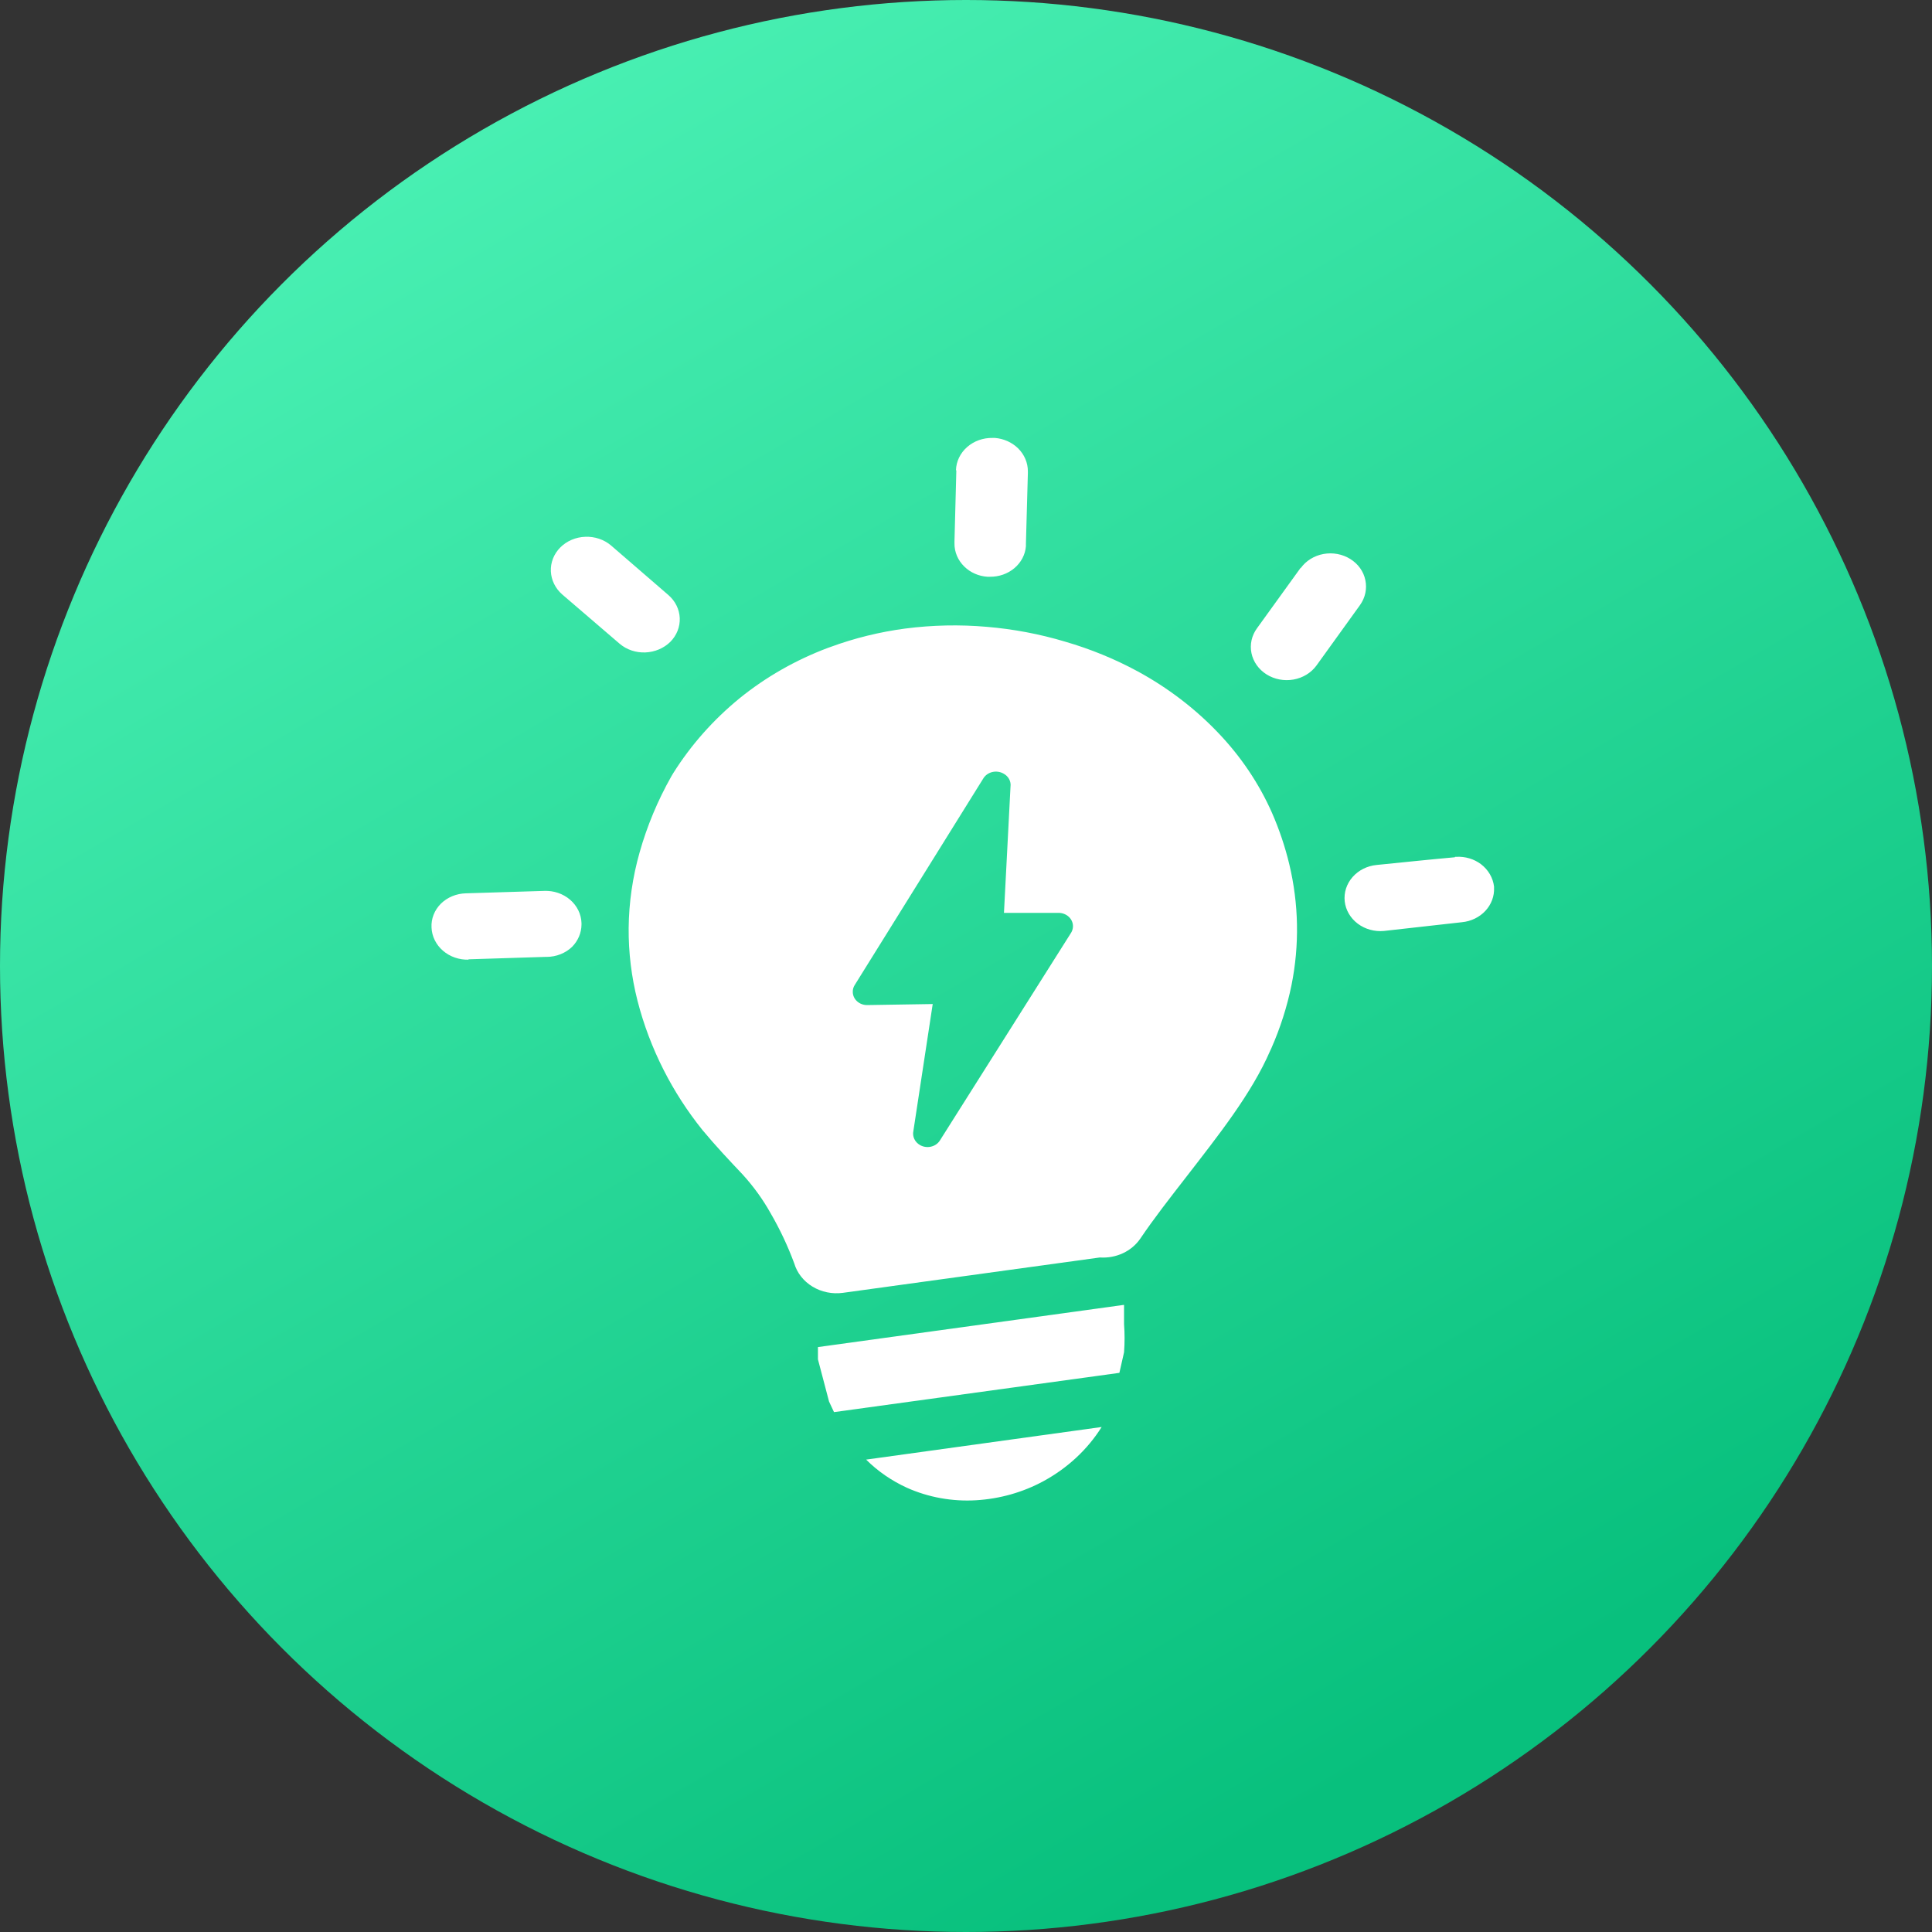 <svg width="300" height="300" viewBox="0 0 300 300" fill="none" xmlns="http://www.w3.org/2000/svg">
<rect x="0" y="0" width="300" height="300" fill="#333333" stroke="none"/>
<circle cx="150" cy="150" r="150" fill="url(#paint0_linear_30_24)"/>
<path fill-rule="evenodd" clip-rule="evenodd" d="M176.689 104.264C181.35 106.803 185.549 110.008 189.13 113.76C192.662 117.443 195.495 121.653 197.512 126.211C198.642 128.792 199.539 131.456 200.194 134.175C201.676 140.357 201.795 146.753 200.542 152.978C199.852 156.335 198.803 159.619 197.41 162.783L197.251 163.119C194.35 169.834 189.159 176.335 184.2 182.755C181.677 186.005 179.168 189.215 177.066 192.331C176.404 193.3 175.47 194.085 174.364 194.601C173.258 195.116 172.022 195.344 170.787 195.259L130.881 200.752C129.236 200.974 127.559 200.631 126.168 199.787C124.776 198.944 123.766 197.658 123.327 196.172C122.334 193.488 121.108 190.882 119.658 188.382C118.454 186.233 116.995 184.215 115.308 182.365C113.249 180.189 111.146 177.96 109.058 175.448C106.729 172.543 104.718 169.429 103.055 166.154C101.306 162.711 99.946 159.111 98.995 155.409C98.051 151.704 97.588 147.908 97.617 144.101C97.659 140.142 98.229 136.204 99.314 132.375C100.472 128.266 102.131 124.292 104.258 120.529L104.548 120.046C107.29 115.682 110.771 111.755 114.858 108.415C118.917 105.129 123.538 102.492 128.532 100.611L128.953 100.463C132.684 99.09 136.578 98.13 140.553 97.603C144.757 97.056 149.015 96.966 153.241 97.334C157.366 97.682 161.437 98.452 165.378 99.631C169.325 100.775 173.119 102.329 176.689 104.264ZM171.063 221.584C168.876 225.076 165.748 227.982 161.985 230.018C158.803 231.735 155.234 232.742 151.559 232.96C147.867 233.178 144.177 232.512 140.843 231.026C138.456 229.936 136.304 228.453 134.492 226.647L171.063 221.584ZM174.543 202.633V204.849V205.614C174.651 207.067 174.651 208.526 174.543 209.979L173.818 213.176L129.504 219.273L128.735 217.635L127.01 211.081V209.173L174.427 202.633H174.543ZM148.442 73.011C148.483 71.652 149.102 70.364 150.164 69.426C151.226 68.488 152.644 67.976 154.111 68.001H154.488C155.852 68.113 157.125 68.681 158.07 69.599C159.068 70.574 159.619 71.869 159.607 73.212C159.615 73.302 159.615 73.391 159.607 73.481L159.303 84.481C159.31 84.597 159.31 84.713 159.303 84.83C159.196 86.13 158.557 87.343 157.516 88.222C156.476 89.101 155.113 89.578 153.705 89.558H153.314C151.955 89.464 150.683 88.903 149.747 87.986C148.742 87.01 148.19 85.708 148.21 84.36C148.202 84.27 148.202 84.18 148.21 84.091L148.5 73.051L148.442 73.011ZM87.307 92.311C86.236 91.374 85.601 90.088 85.538 88.725C85.505 88.046 85.618 87.368 85.869 86.729C86.121 86.091 86.507 85.505 87.004 85.005C87.502 84.506 88.101 84.103 88.768 83.819C89.435 83.535 90.156 83.377 90.889 83.352C92.357 83.295 93.791 83.778 94.877 84.695L103.78 92.391C104.857 93.322 105.494 94.609 105.551 95.973C105.608 97.337 105.081 98.666 104.084 99.671C103.069 100.665 101.675 101.253 100.198 101.31C98.734 101.366 97.306 100.883 96.225 99.966L87.307 92.311ZM72.807 149.016C72.072 149.041 71.338 148.932 70.649 148.695C69.959 148.457 69.327 148.096 68.788 147.632C68.25 147.168 67.815 146.61 67.509 145.99C67.204 145.37 67.033 144.701 67.007 144.02C66.971 143.346 67.081 142.672 67.33 142.038C67.579 141.404 67.962 140.822 68.457 140.326C68.957 139.833 69.558 139.437 70.225 139.16C70.892 138.883 71.612 138.732 72.343 138.715L84.494 138.339C85.23 138.308 85.964 138.413 86.655 138.648C87.346 138.883 87.98 139.242 88.52 139.706C89.06 140.17 89.494 140.728 89.799 141.349C90.104 141.969 90.272 142.64 90.294 143.322V143.402V143.59C90.279 144.858 89.763 146.076 88.844 147.015C88.333 147.508 87.721 147.9 87.044 148.17C86.366 148.44 85.638 148.582 84.9 148.586H84.683L72.676 148.963L72.807 149.016ZM225.933 133.047H226.121C227.511 132.969 228.882 133.376 229.964 134.189C231.104 135.059 231.832 136.307 231.994 137.667C231.994 137.667 231.994 137.801 231.994 137.828C232.061 139.145 231.581 140.434 230.654 141.434C229.726 142.433 228.421 143.065 227.006 143.201L214.912 144.557C213.445 144.696 211.979 144.291 210.834 143.43C209.69 142.568 208.961 141.322 208.807 139.964C208.658 138.603 209.097 137.243 210.03 136.183C210.963 135.122 212.312 134.448 213.781 134.309C217.812 133.906 221.872 133.477 225.918 133.114L225.933 133.047ZM201.978 88.214C202.381 87.651 202.901 87.167 203.507 86.791C204.114 86.415 204.794 86.154 205.51 86.023C206.226 85.892 206.963 85.893 207.678 86.027C208.394 86.161 209.073 86.425 209.677 86.804C210.282 87.18 210.8 87.663 211.201 88.225C211.601 88.788 211.877 89.419 212.012 90.081C212.294 91.421 211.997 92.81 211.186 93.949L204.414 103.351C203.583 104.484 202.301 105.265 200.848 105.521C199.396 105.778 197.893 105.49 196.67 104.721C195.448 103.952 194.605 102.764 194.327 101.419C194.05 100.074 194.361 98.682 195.191 97.549L201.978 88.147V88.214ZM155.837 141.75H164.378C164.671 141.75 164.961 141.804 165.232 141.908C165.503 142.012 165.749 142.164 165.957 142.356C166.164 142.548 166.329 142.776 166.441 143.027C166.553 143.278 166.611 143.547 166.611 143.818C166.61 144.229 166.479 144.631 166.234 144.974L145.933 177.114C145.783 177.347 145.584 177.55 145.348 177.711C145.113 177.872 144.845 177.989 144.56 178.053C144.276 178.118 143.98 178.131 143.691 178.089C143.401 178.048 143.123 177.954 142.873 177.812C142.477 177.591 142.165 177.262 141.978 176.87C141.791 176.479 141.739 176.043 141.829 175.623L144.831 155.906L134.681 156.067C134.388 156.073 134.097 156.025 133.825 155.925C133.553 155.826 133.304 155.678 133.094 155.489C132.884 155.301 132.716 155.076 132.6 154.827C132.484 154.578 132.422 154.31 132.419 154.039C132.406 153.657 132.511 153.28 132.723 152.952L152.719 120.825C153.024 120.355 153.516 120.016 154.088 119.88C154.661 119.745 155.268 119.823 155.779 120.099C156.172 120.297 156.49 120.601 156.692 120.97C156.894 121.34 156.97 121.758 156.91 122.168L155.895 141.75H155.837Z" fill="white"/>
<defs>
<linearGradient id="paint0_linear_30_24" x1="25.5" y1="-14" x2="199.5" y2="283.5" gradientUnits="userSpaceOnUse">
<stop stop-color="#54F8BC"/>
<stop offset="1" stop-color="#08C07D"/>
</linearGradient>
</defs>
</svg>
